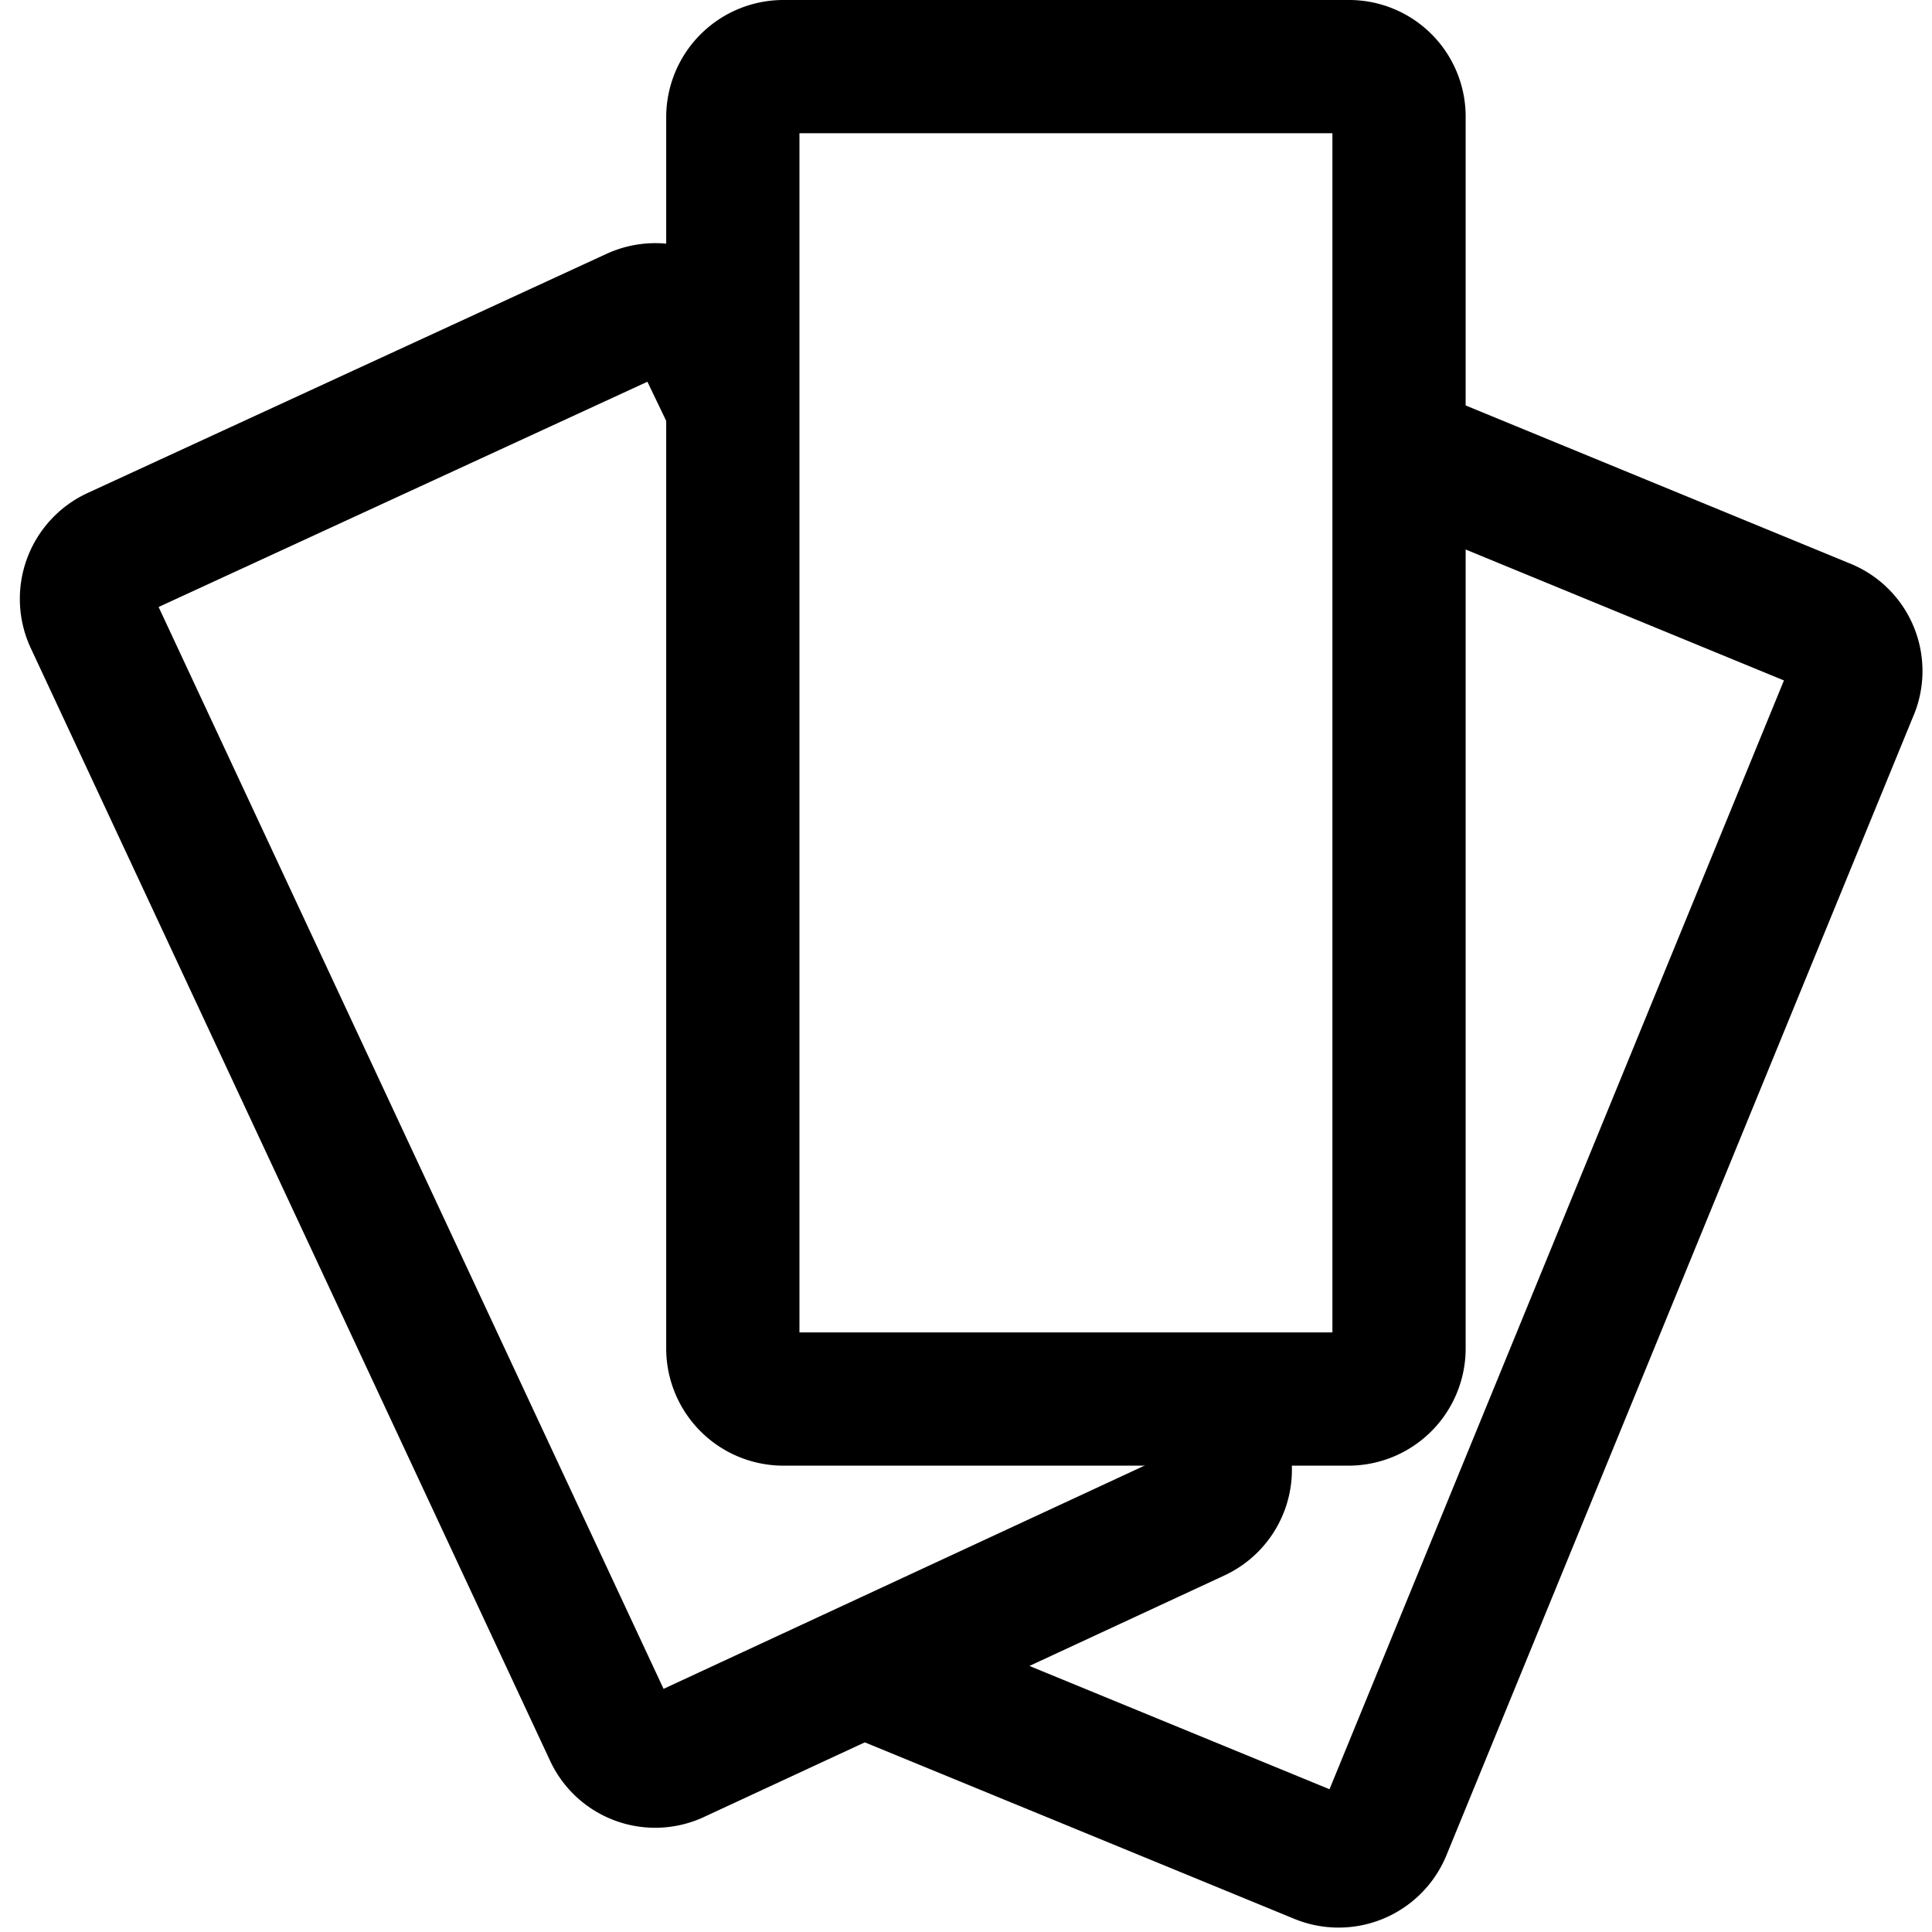 <svg id="Layer_1" data-name="Layer 1" xmlns="http://www.w3.org/2000/svg" viewBox="0 0 29 29"><defs><style>.cls-1{fill:none;stroke:#000;stroke-miterlimit:10;stroke-width:2px;}</style></defs><path class="cls-1" d="M11,6.09l-.48-1a.75.75,0,0,0-1-.37L1.73,8.31h0a.75.75,0,0,0-.36,1L9.16,26a.74.74,0,0,0,1,.36l7.8-3.62a.75.75,0,0,0,.36-1L17.94,21"/><path class="cls-1" d="M13,25.08l6.79,2.79a.75.75,0,0,0,1-.41l7-17.08a.74.74,0,0,0-.41-1l-6.2-2.55"/><path class="cls-1" d="M20.26,1H11.75a.76.76,0,0,0-.75.75v18.5a.76.76,0,0,0,.75.75h8.5a.76.76,0,0,0,.75-.75V1.75A.75.75,0,0,0,20.26,1Z"/></svg>